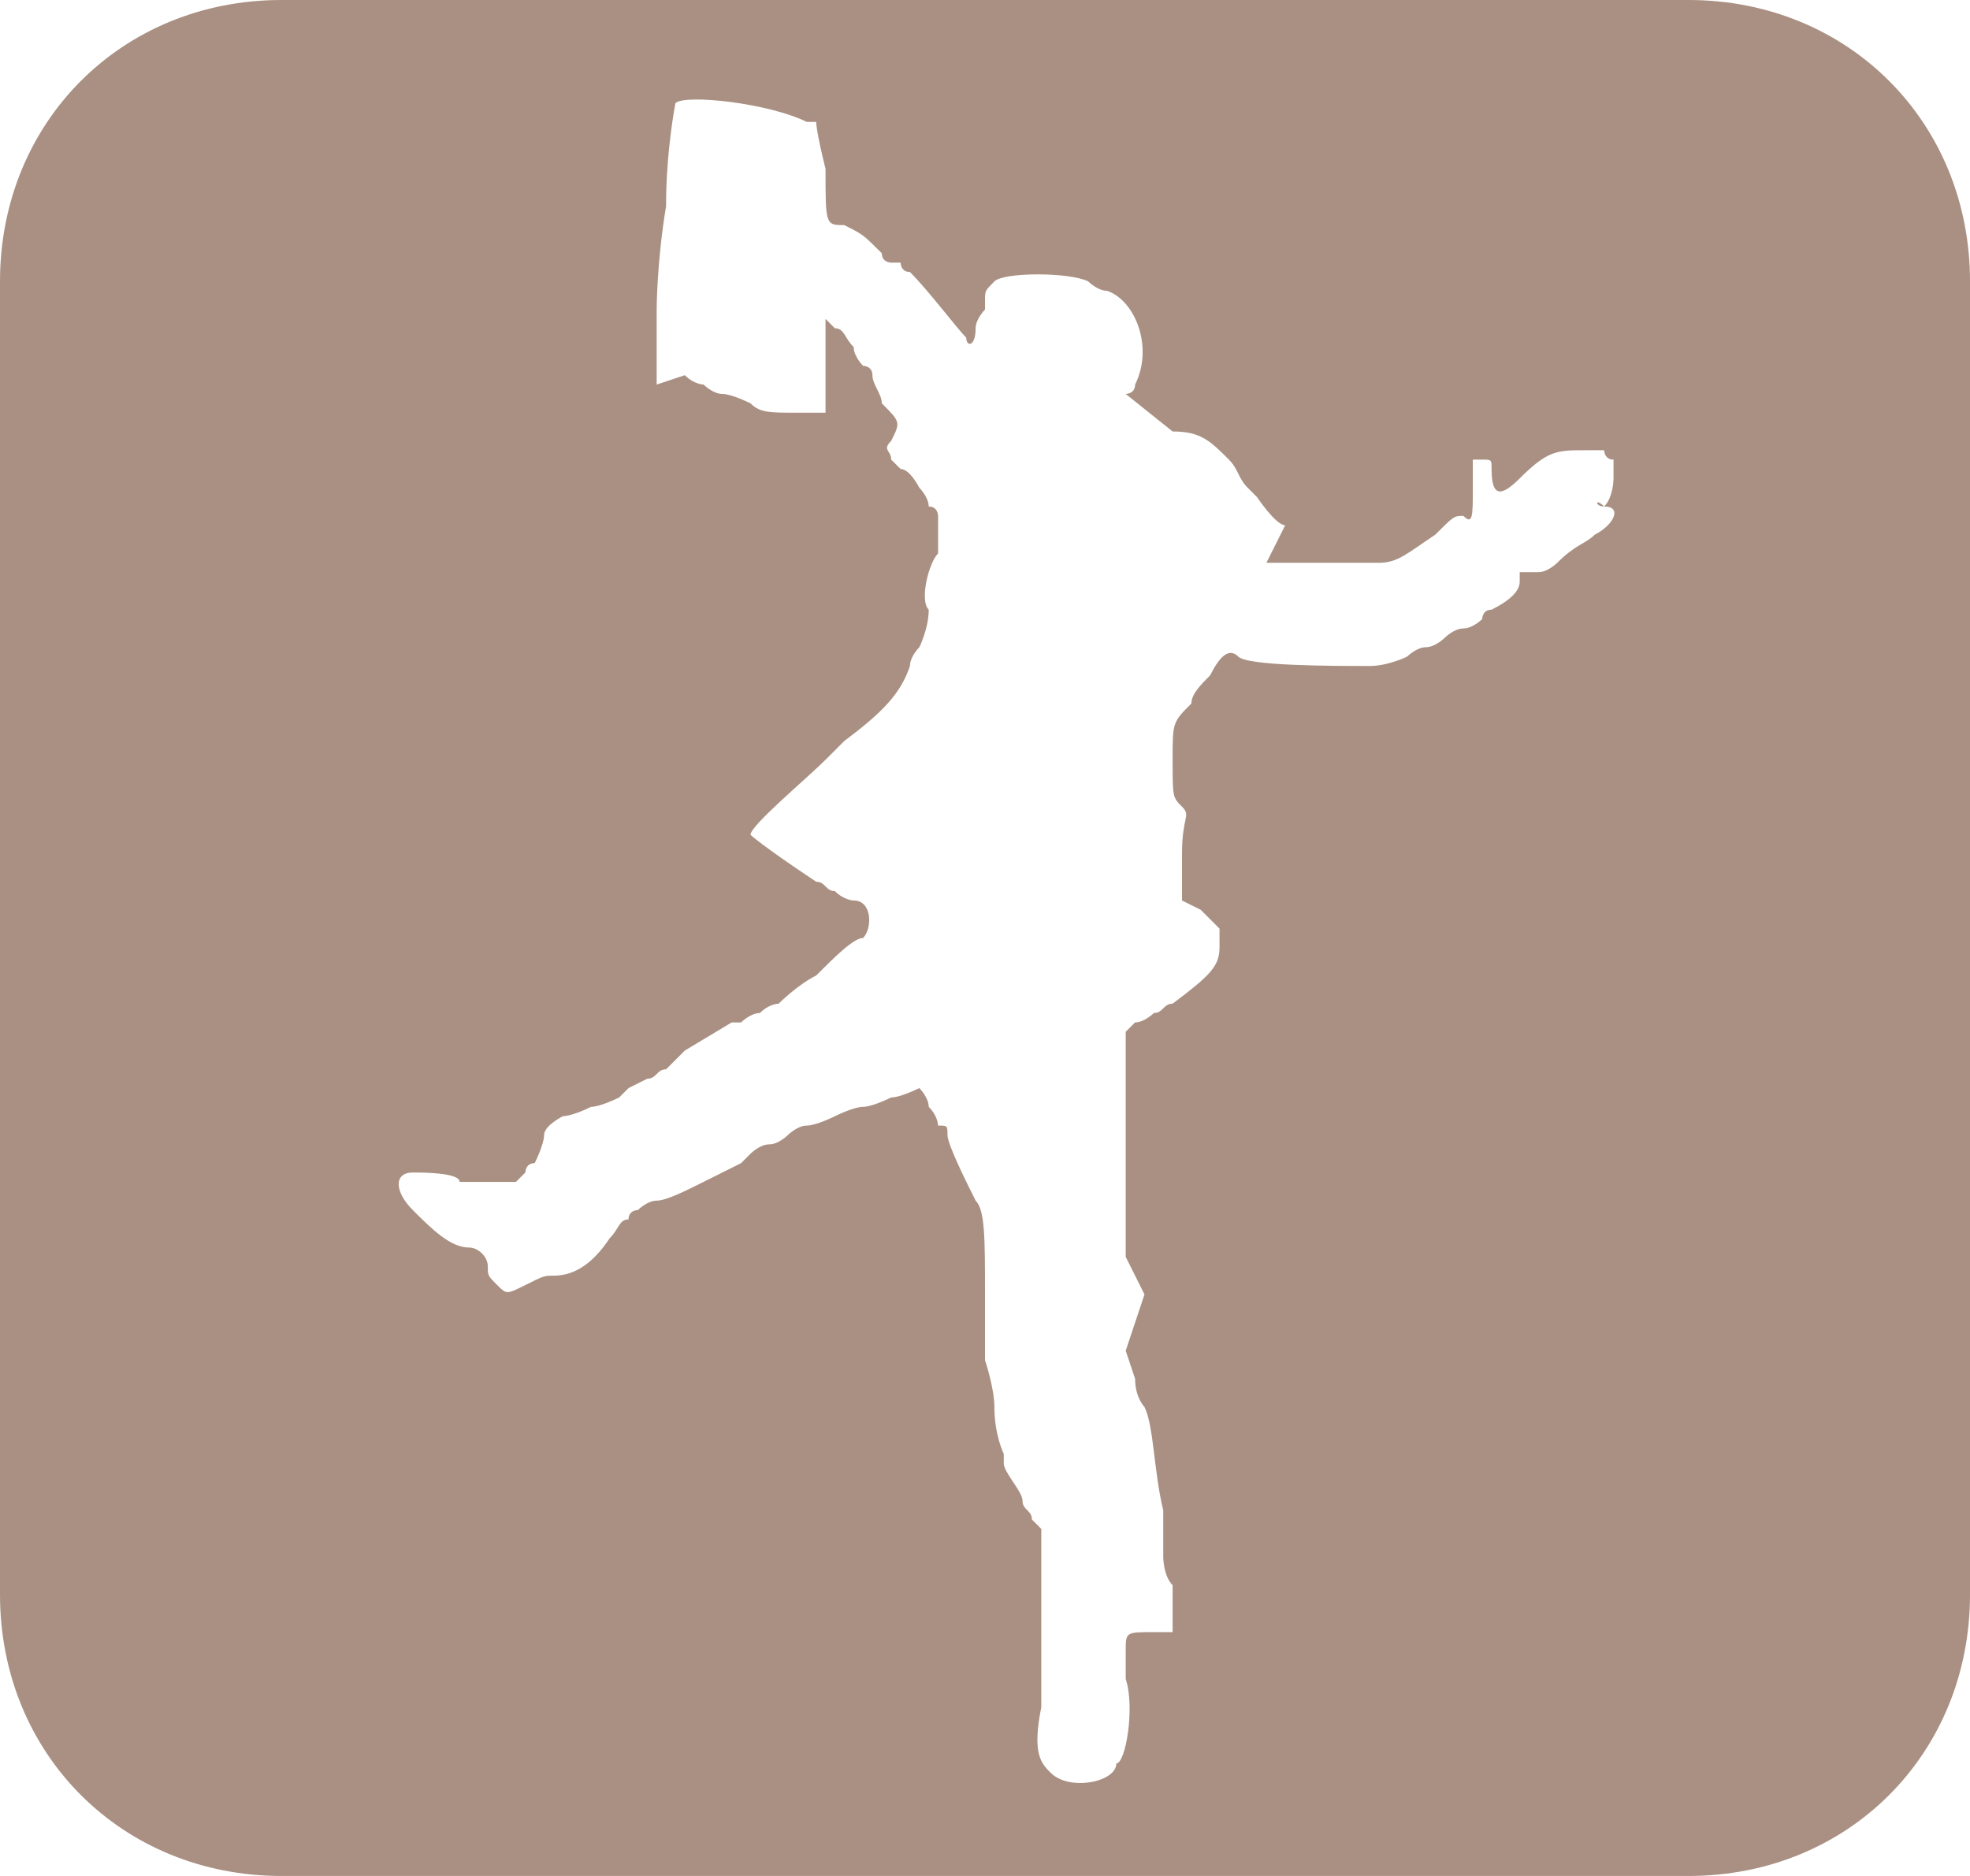 <svg xmlns="http://www.w3.org/2000/svg" class="itemShare__svgShare" width="21px" height="20px" viewBox="0 0 21 20" role="img" aria-label="Vietnamwork"><title>Vietnamwork</title><desc></desc><defs></defs><g stroke="none" stroke-width="1" fill="none" fill-rule="evenodd"><g class="itemShare__svgShare--svgBg" fill="#a99082" transform="translate(-207, -267)"><g><g transform="translate(0, 227)"><g transform="translate(207, 40)"><path d="M18,0H3C1.3,0,0,1.3,0,3v14c0,1.7,1.3,3,3,3h15c1.7,0,3-1.3,3-3V3C21,1.3,19.7,0,18,0zM17.1,5.4c0.2,0,0.1,0.2-0.1,0.3c-0.1,0.1-0.2,0.1-0.4,0.3c0,0-0.1,0.1-0.2,0.1l-0.2,0v0.1c0,0.1-0.1,0.2-0.3,0.3c-0.1,0-0.1,0.1-0.1,0.1c0,0-0.1,0.1-0.2,0.1c-0.1,0-0.2,0.1-0.2,0.1c0,0-0.1,0.1-0.2,0.1c-0.1,0-0.2,0.1-0.2,0.1c0,0-0.2,0.1-0.4,0.1c-0.4,0-1.3,0-1.4-0.1c-0.1-0.1-0.2,0-0.3,0.2c-0.1,0.1-0.2,0.2-0.2,0.3c-0.2,0.2-0.2,0.2-0.2,0.6c0,0.4,0,0.4,0.1,0.5s0,0.1,0,0.5v0.5l0.2,0.1l0.2,0.2l0,0.2c0,0.2-0.1,0.3-0.5,0.6c-0.1,0-0.1,0.1-0.2,0.1c0,0-0.1,0.1-0.2,0.1l-0.1,0.1l0,1.2l0,1.2l0.1,0.2l0.1,0.2l-0.1,0.3l-0.1,0.3l0.1,0.3c0,0.2,0.1,0.3,0.1,0.3c0.1,0.2,0.1,0.7,0.2,1.1c0,0.3,0,0.5,0,0.5c0,0,0,0.2,0.1,0.3c0,0.2,0,0.4,0,0.4l0,0.1l-0.2,0c-0.3,0-0.3,0-0.3,0.2c0,0.1,0,0.2,0,0.3c0.1,0.3,0,0.9-0.1,0.9c0,0,0,0,0,0c0,0.2-0.5,0.3-0.7,0.1c-0.1-0.1-0.2-0.2-0.1-0.7c0-0.2,0-0.7,0-1.1l0-0.8l-0.1-0.1c0-0.1-0.1-0.1-0.1-0.2c0-0.1-0.2-0.3-0.2-0.4c0,0,0-0.1,0-0.1c0,0-0.1-0.2-0.1-0.5c0-0.2-0.1-0.5-0.1-0.5c0-0.1,0-0.3,0-0.7c0-0.6,0-0.9-0.1-1c-0.1-0.2-0.3-0.6-0.3-0.7c0-0.1,0-0.1-0.1-0.1c0,0,0-0.1-0.1-0.2c0-0.1-0.1-0.2-0.1-0.2c0,0-0.2,0.1-0.3,0.1c0,0-0.2,0.1-0.3,0.1c-0.1,0-0.3,0.1-0.3,0.1c0,0-0.2,0.1-0.3,0.1c-0.1,0-0.2,0.1-0.2,0.1c0,0-0.1,0.1-0.2,0.1c-0.1,0-0.2,0.1-0.2,0.1c0,0-0.1,0.1-0.1,0.1c0,0-0.2,0.1-0.4,0.2c-0.2,0.1-0.4,0.2-0.5,0.2c-0.1,0-0.2,0.1-0.2,0.1s-0.1,0-0.1,0.1c-0.1,0-0.1,0.1-0.2,0.2c-0.2,0.3-0.4,0.4-0.6,0.4c-0.1,0-0.1,0-0.3,0.1c-0.2,0.1-0.2,0.1-0.3,0c-0.1-0.1-0.1-0.1-0.1-0.2c0-0.1-0.1-0.2-0.2-0.2c-0.2,0-0.4-0.2-0.6-0.4c-0.2-0.2-0.2-0.4,0-0.4c0.1,0,0.5,0,0.5,0.1c0,0,0.1,0,0.3,0l0.3,0l0.1-0.1c0,0,0-0.1,0.1-0.1c0,0,0.1-0.2,0.1-0.3c0-0.1,0.2-0.2,0.2-0.2c0,0,0,0,0,0c0,0,0,0,0,0c0,0,0.1,0,0.3-0.1c0.1,0,0.3-0.1,0.3-0.1c0,0,0.1-0.1,0.1-0.1c0,0,0.2-0.1,0.2-0.1c0.1,0,0.1-0.1,0.2-0.1c0,0,0,0,0.1-0.1c0,0,0.1-0.1,0.1-0.1c0,0,0.5-0.3,0.5-0.3c0,0,0,0,0.1,0c0,0,0.1-0.1,0.2-0.1c0.1-0.1,0.2-0.1,0.2-0.1s0.2-0.2,0.4-0.3c0.2-0.2,0.4-0.4,0.5-0.4c0.1-0.1,0.1-0.4-0.1-0.4c0,0-0.1,0-0.2-0.1c-0.1,0-0.1-0.1-0.2-0.1C8.1,9,8,8.9,8,8.9c0-0.1,0.6-0.6,0.8-0.8c0,0,0.1-0.1,0.1-0.1c0,0,0.1-0.1,0.1-0.1c0.4-0.3,0.6-0.5,0.7-0.8c0-0.1,0.1-0.2,0.1-0.2c0,0,0.1-0.2,0.1-0.4C9.8,6.4,9.9,6,10,5.9C10,5.9,10,5.6,10,5.5c0,0,0-0.1-0.1-0.1c0-0.1-0.1-0.2-0.1-0.2S9.7,5,9.6,5c0,0-0.1-0.1-0.1-0.1c0-0.1-0.1-0.1,0-0.2c0.1-0.2,0.1-0.2-0.1-0.4C9.4,4.2,9.3,4.1,9.3,4c0-0.1-0.1-0.1-0.1-0.1S9.1,3.8,9.1,3.7C9,3.6,9,3.5,8.9,3.5c0,0-0.1-0.1-0.1-0.1L8.8,3.2v0.6v0.6H8.5c-0.3,0-0.4,0-0.5-0.1c0,0-0.2-0.1-0.3-0.1c-0.1,0-0.2-0.1-0.2-0.1c0,0-0.1,0-0.2-0.1L7,4.1l0-0.4c0-0.2,0-0.4,0-0.4c0,0,0-0.5,0.1-1.1c0-0.6,0.1-1.1,0.1-1.1c0.1-0.1,1,0,1.4,0.2c0,0,0.1,0,0.1,0c0,0,0,0.1,0.1,0.5c0,0.6,0,0.6,0.2,0.6c0.2,0.1,0.2,0.1,0.4,0.3c0,0.1,0.1,0.1,0.1,0.1c0,0,0.1,0,0.1,0s0,0.1,0.1,0.1c0.2,0.2,0.5,0.6,0.6,0.7c0,0.1,0.1,0.1,0.1-0.1c0-0.1,0.1-0.2,0.1-0.2c0,0,0-0.1,0-0.1c0-0.1,0-0.1,0.1-0.2c0.1-0.1,0.8-0.1,1,0c0,0,0.1,0.1,0.2,0.1c0.3,0.1,0.5,0.6,0.3,1c0,0.1-0.1,0.1-0.1,0.1c0,0,0.5,0.4,0.5,0.4c0.3,0,0.4,0.1,0.6,0.3c0.1,0.1,0.1,0.2,0.2,0.3c0,0,0.1,0.1,0.1,0.1c0,0,0.2,0.3,0.3,0.3L13.5,6h0.5c0.3,0,0.6,0,0.6,0s0,0,0.1,0c0.2,0,0.3-0.1,0.6-0.3c0.2-0.2,0.2-0.2,0.3-0.2c0.1,0.1,0.1,0,0.1-0.3l0-0.3h0.1c0.1,0,0.1,0,0.1,0.1c0,0.3,0.1,0.3,0.3,0.1c0.3-0.3,0.4-0.3,0.7-0.3c0.2,0,0.2,0,0.2,0c0,0,0,0.1,0.1,0.1c0,0,0,0.1,0,0.1c0,0,0,0.1,0,0.1c0,0,0,0.2-0.1,0.3C17,5.3,17,5.4,17.1,5.4z"></path></g></g></g></g></g></svg>